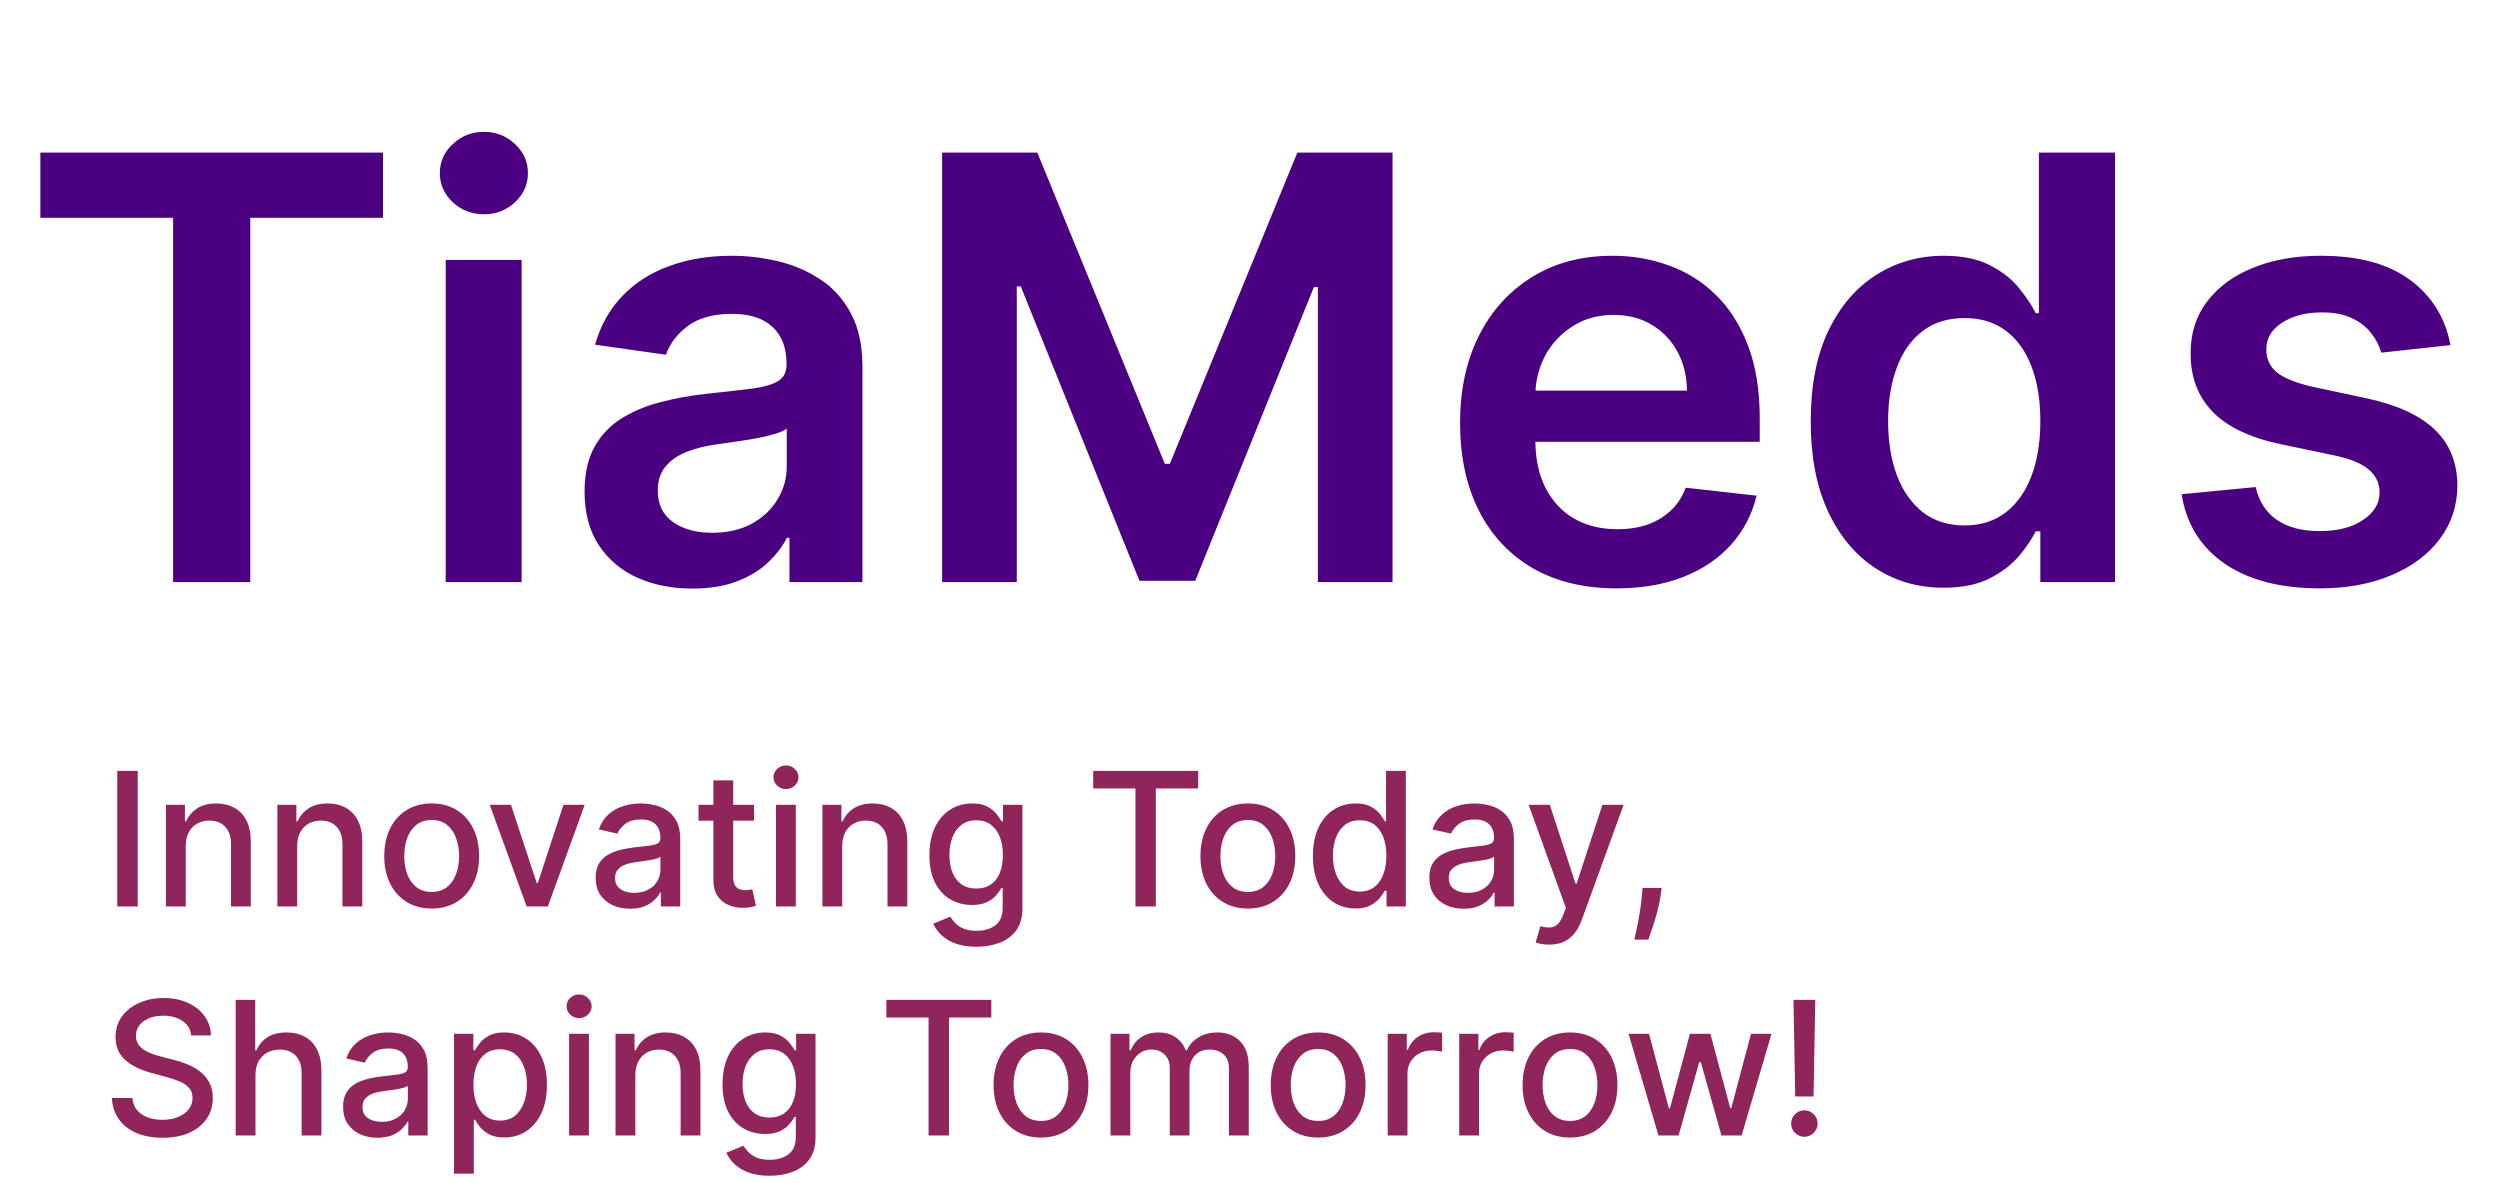 <svg width="131" height="62" viewBox="0 0 131 62" fill="none" xmlns="http://www.w3.org/2000/svg">
<path d="M2.115 11.414V7.996H20.07V11.414H13.114V30.5H9.071V11.414H2.115ZM23.355 30.5V13.622H27.333V30.5H23.355ZM25.355 11.227C24.725 11.227 24.183 11.018 23.729 10.601C23.275 10.176 23.048 9.667 23.048 9.073C23.048 8.473 23.275 7.963 23.729 7.546C24.183 7.121 24.725 6.909 25.355 6.909C25.993 6.909 26.535 7.121 26.982 7.546C27.436 7.963 27.663 8.473 27.663 9.073C27.663 9.667 27.436 10.176 26.982 10.601C26.535 11.018 25.993 11.227 25.355 11.227ZM36.28 30.841C35.211 30.841 34.247 30.65 33.39 30.269C32.541 29.881 31.867 29.31 31.369 28.555C30.878 27.801 30.632 26.87 30.632 25.764C30.632 24.812 30.808 24.024 31.16 23.402C31.511 22.779 31.991 22.281 32.599 21.907C33.207 21.534 33.892 21.252 34.654 21.061C35.423 20.863 36.218 20.721 37.038 20.633C38.027 20.53 38.829 20.439 39.445 20.358C40.06 20.27 40.507 20.138 40.785 19.962C41.071 19.779 41.214 19.497 41.214 19.116V19.05C41.214 18.223 40.968 17.582 40.478 17.128C39.987 16.673 39.28 16.446 38.357 16.446C37.383 16.446 36.61 16.659 36.038 17.084C35.474 17.508 35.093 18.01 34.896 18.589L31.182 18.061C31.475 17.036 31.958 16.179 32.632 15.49C33.306 14.794 34.13 14.274 35.105 13.93C36.079 13.578 37.156 13.402 38.335 13.402C39.148 13.402 39.958 13.498 40.763 13.688C41.569 13.879 42.305 14.194 42.972 14.633C43.639 15.065 44.173 15.655 44.576 16.402C44.986 17.149 45.191 18.083 45.191 19.204V30.5H41.368V28.181H41.236C40.994 28.65 40.654 29.09 40.214 29.5C39.782 29.903 39.236 30.229 38.577 30.478C37.925 30.72 37.159 30.841 36.28 30.841ZM37.313 27.918C38.111 27.918 38.804 27.76 39.39 27.445C39.976 27.123 40.426 26.698 40.741 26.171C41.064 25.643 41.225 25.068 41.225 24.446V22.457C41.1 22.559 40.888 22.654 40.587 22.742C40.294 22.83 39.965 22.907 39.599 22.973C39.232 23.039 38.87 23.098 38.511 23.149C38.152 23.2 37.84 23.244 37.577 23.281C36.983 23.361 36.452 23.493 35.983 23.676C35.515 23.86 35.145 24.116 34.874 24.446C34.603 24.768 34.467 25.185 34.467 25.698C34.467 26.431 34.734 26.984 35.269 27.357C35.804 27.731 36.485 27.918 37.313 27.918ZM49.367 7.996H54.356L61.036 24.303H61.3L67.981 7.996H72.969V30.5H69.058V15.04H68.849L62.63 30.434H59.707L53.488 15.007H53.279V30.5H49.367V7.996ZM84.705 30.83C83.013 30.83 81.551 30.478 80.32 29.775C79.097 29.064 78.156 28.061 77.497 26.764C76.837 25.46 76.508 23.925 76.508 22.16C76.508 20.424 76.837 18.9 77.497 17.589C78.163 16.27 79.094 15.245 80.288 14.512C81.482 13.772 82.884 13.402 84.496 13.402C85.536 13.402 86.518 13.571 87.441 13.908C88.371 14.238 89.192 14.75 89.902 15.446C90.62 16.142 91.184 17.029 91.594 18.105C92.004 19.175 92.21 20.45 92.21 21.929V23.149H78.376V20.468H88.397C88.389 19.706 88.225 19.028 87.902 18.435C87.58 17.834 87.129 17.362 86.551 17.018C85.979 16.673 85.313 16.501 84.551 16.501C83.738 16.501 83.024 16.699 82.408 17.095C81.793 17.483 81.313 17.995 80.969 18.633C80.632 19.263 80.46 19.955 80.452 20.71V23.05C80.452 24.032 80.632 24.874 80.991 25.577C81.35 26.273 81.852 26.808 82.496 27.182C83.141 27.548 83.895 27.731 84.76 27.731C85.338 27.731 85.862 27.65 86.331 27.489C86.8 27.321 87.206 27.075 87.551 26.753C87.895 26.431 88.155 26.032 88.331 25.555L92.045 25.973C91.81 26.954 91.364 27.812 90.704 28.544C90.052 29.269 89.217 29.833 88.199 30.236C87.181 30.632 86.016 30.83 84.705 30.83ZM101.838 30.797C100.512 30.797 99.325 30.456 98.278 29.775C97.23 29.093 96.403 28.105 95.794 26.808C95.186 25.511 94.882 23.936 94.882 22.083C94.882 20.208 95.19 18.625 95.805 17.336C96.428 16.04 97.267 15.062 98.322 14.402C99.377 13.736 100.552 13.402 101.849 13.402C102.838 13.402 103.651 13.571 104.288 13.908C104.926 14.238 105.431 14.637 105.805 15.106C106.178 15.567 106.468 16.003 106.673 16.413H106.838V7.996H110.826V30.5H106.914V27.841H106.673C106.468 28.251 106.171 28.687 105.783 29.148C105.394 29.603 104.882 29.991 104.244 30.313C103.607 30.636 102.805 30.797 101.838 30.797ZM102.948 27.533C103.79 27.533 104.508 27.306 105.101 26.852C105.695 26.39 106.145 25.75 106.453 24.929C106.761 24.109 106.914 23.153 106.914 22.061C106.914 20.97 106.761 20.021 106.453 19.215C106.153 18.409 105.706 17.783 105.112 17.336C104.526 16.889 103.805 16.666 102.948 16.666C102.061 16.666 101.322 16.897 100.728 17.358C100.135 17.82 99.688 18.457 99.388 19.27C99.087 20.083 98.937 21.014 98.937 22.061C98.937 23.116 99.087 24.057 99.388 24.885C99.695 25.706 100.146 26.354 100.739 26.83C101.34 27.299 102.076 27.533 102.948 27.533ZM128.404 18.083L124.778 18.479C124.676 18.113 124.496 17.768 124.24 17.446C123.991 17.124 123.654 16.864 123.229 16.666C122.804 16.468 122.284 16.369 121.669 16.369C120.841 16.369 120.145 16.549 119.581 16.908C119.024 17.267 118.75 17.732 118.757 18.303C118.75 18.794 118.929 19.193 119.295 19.501C119.669 19.809 120.284 20.061 121.141 20.259L124.02 20.874C125.617 21.219 126.804 21.765 127.58 22.512C128.364 23.259 128.76 24.237 128.767 25.445C128.76 26.508 128.448 27.445 127.833 28.258C127.225 29.064 126.379 29.694 125.295 30.148C124.211 30.603 122.965 30.83 121.559 30.83C119.493 30.83 117.83 30.397 116.57 29.533C115.31 28.661 114.559 27.449 114.318 25.896L118.197 25.522C118.372 26.284 118.746 26.859 119.317 27.247C119.889 27.636 120.632 27.83 121.548 27.83C122.493 27.83 123.251 27.636 123.822 27.247C124.401 26.859 124.69 26.38 124.69 25.808C124.69 25.325 124.504 24.925 124.13 24.61C123.764 24.295 123.192 24.054 122.416 23.885L119.537 23.281C117.918 22.944 116.72 22.376 115.944 21.578C115.167 20.772 114.783 19.754 114.79 18.523C114.783 17.483 115.065 16.582 115.636 15.82C116.215 15.051 117.017 14.457 118.043 14.04C119.076 13.615 120.266 13.402 121.614 13.402C123.592 13.402 125.148 13.824 126.284 14.666C127.427 15.509 128.133 16.648 128.404 18.083Z" fill="#4B0082"/>
<path d="M7.216 40.394V47.5H6.144V40.394H7.216ZM9.732 44.335V47.5H8.694V42.17H9.69V43.038H9.756C9.879 42.755 10.071 42.529 10.332 42.358C10.596 42.186 10.928 42.101 11.328 42.101C11.691 42.101 12.009 42.177 12.282 42.33C12.555 42.48 12.767 42.705 12.917 43.003C13.068 43.301 13.143 43.67 13.143 44.11V47.5H12.105V44.235C12.105 43.849 12.005 43.547 11.803 43.329C11.602 43.109 11.326 42.999 10.974 42.999C10.734 42.999 10.52 43.052 10.332 43.156C10.147 43.26 10 43.412 9.892 43.614C9.785 43.813 9.732 44.053 9.732 44.335ZM15.572 44.335V47.5H14.534V42.17H15.53V43.038H15.596C15.719 42.755 15.911 42.529 16.172 42.358C16.436 42.186 16.768 42.101 17.168 42.101C17.531 42.101 17.849 42.177 18.122 42.33C18.395 42.48 18.607 42.705 18.757 43.003C18.908 43.301 18.983 43.67 18.983 44.11V47.5H17.945V44.235C17.945 43.849 17.845 43.547 17.643 43.329C17.442 43.109 17.166 42.999 16.814 42.999C16.573 42.999 16.36 43.052 16.172 43.156C15.987 43.26 15.84 43.412 15.731 43.614C15.625 43.813 15.572 44.053 15.572 44.335ZM22.619 47.608C22.12 47.608 21.683 47.493 21.311 47.264C20.939 47.035 20.649 46.715 20.444 46.303C20.238 45.891 20.135 45.41 20.135 44.859C20.135 44.306 20.238 43.823 20.444 43.409C20.649 42.995 20.939 42.673 21.311 42.444C21.683 42.215 22.12 42.101 22.619 42.101C23.119 42.101 23.555 42.215 23.927 42.444C24.3 42.673 24.589 42.995 24.795 43.409C25.001 43.823 25.104 44.306 25.104 44.859C25.104 45.41 25.001 45.891 24.795 46.303C24.589 46.715 24.3 47.035 23.927 47.264C23.555 47.493 23.119 47.608 22.619 47.608ZM22.623 46.737C22.947 46.737 23.215 46.651 23.428 46.48C23.64 46.309 23.798 46.081 23.9 45.796C24.004 45.512 24.056 45.198 24.056 44.856C24.056 44.516 24.004 44.204 23.9 43.919C23.798 43.632 23.64 43.402 23.428 43.228C23.215 43.055 22.947 42.968 22.623 42.968C22.297 42.968 22.026 43.055 21.811 43.228C21.598 43.402 21.439 43.632 21.335 43.919C21.234 44.204 21.183 44.516 21.183 44.856C21.183 45.198 21.234 45.512 21.335 45.796C21.439 46.081 21.598 46.309 21.811 46.48C22.026 46.651 22.297 46.737 22.623 46.737ZM30.64 42.17L28.707 47.5H27.597L25.661 42.17H26.774L28.124 46.272H28.18L29.526 42.17H30.64ZM33.013 47.618C32.676 47.618 32.37 47.556 32.097 47.431C31.824 47.303 31.608 47.12 31.448 46.879C31.291 46.638 31.212 46.343 31.212 45.994C31.212 45.693 31.27 45.446 31.386 45.252C31.502 45.057 31.658 44.903 31.854 44.79C32.051 44.677 32.271 44.591 32.514 44.533C32.757 44.475 33.004 44.431 33.256 44.401C33.575 44.364 33.835 44.334 34.034 44.311C34.233 44.286 34.377 44.245 34.467 44.19C34.557 44.134 34.603 44.044 34.603 43.919V43.895C34.603 43.592 34.517 43.357 34.346 43.19C34.177 43.024 33.925 42.941 33.589 42.941C33.24 42.941 32.965 43.018 32.764 43.173C32.565 43.326 32.427 43.496 32.351 43.683L31.376 43.461C31.491 43.137 31.66 42.876 31.882 42.677C32.107 42.475 32.364 42.33 32.656 42.24C32.947 42.147 33.254 42.101 33.575 42.101C33.788 42.101 34.014 42.126 34.252 42.177C34.493 42.226 34.717 42.316 34.925 42.448C35.136 42.58 35.308 42.768 35.442 43.013C35.577 43.256 35.644 43.572 35.644 43.961V47.5H34.63V46.771H34.589C34.522 46.906 34.421 47.037 34.287 47.167C34.153 47.296 33.98 47.404 33.77 47.49C33.559 47.575 33.307 47.618 33.013 47.618ZM33.239 46.785C33.526 46.785 33.771 46.728 33.975 46.615C34.181 46.502 34.337 46.354 34.443 46.171C34.552 45.986 34.606 45.788 34.606 45.578V44.891C34.569 44.928 34.497 44.962 34.391 44.995C34.287 45.025 34.168 45.051 34.034 45.075C33.899 45.095 33.769 45.115 33.642 45.133C33.514 45.15 33.408 45.164 33.322 45.175C33.121 45.201 32.937 45.243 32.77 45.303C32.606 45.364 32.474 45.45 32.375 45.564C32.278 45.675 32.229 45.823 32.229 46.008C32.229 46.265 32.324 46.459 32.514 46.591C32.703 46.72 32.945 46.785 33.239 46.785ZM39.513 42.17V43.003H36.602V42.17H39.513ZM37.383 40.893H38.42V45.935C38.42 46.136 38.45 46.288 38.511 46.39C38.571 46.489 38.648 46.557 38.743 46.594C38.84 46.629 38.946 46.646 39.059 46.646C39.142 46.646 39.215 46.641 39.278 46.629C39.34 46.617 39.389 46.608 39.423 46.601L39.611 47.458C39.55 47.481 39.465 47.505 39.354 47.528C39.243 47.553 39.104 47.567 38.937 47.569C38.664 47.574 38.41 47.525 38.174 47.424C37.938 47.322 37.747 47.165 37.602 46.952C37.456 46.739 37.383 46.472 37.383 46.15V40.893ZM40.661 47.5V42.17H41.699V47.5H40.661ZM41.185 41.348C41.005 41.348 40.85 41.288 40.72 41.167C40.593 41.045 40.529 40.899 40.529 40.73C40.529 40.559 40.593 40.413 40.72 40.293C40.85 40.17 41.005 40.109 41.185 40.109C41.365 40.109 41.519 40.17 41.647 40.293C41.776 40.413 41.841 40.559 41.841 40.73C41.841 40.899 41.776 41.045 41.647 41.167C41.519 41.288 41.365 41.348 41.185 41.348ZM44.132 44.335V47.5H43.094V42.17H44.09V43.038H44.156C44.279 42.755 44.471 42.529 44.732 42.358C44.996 42.186 45.328 42.101 45.728 42.101C46.091 42.101 46.409 42.177 46.682 42.33C46.955 42.48 47.167 42.705 47.317 43.003C47.468 43.301 47.543 43.67 47.543 44.11V47.5H46.505V44.235C46.505 43.849 46.405 43.547 46.203 43.329C46.002 43.109 45.726 42.999 45.374 42.999C45.134 42.999 44.92 43.052 44.732 43.156C44.547 43.26 44.4 43.412 44.291 43.614C44.185 43.813 44.132 44.053 44.132 44.335ZM51.169 49.61C50.746 49.61 50.381 49.554 50.076 49.443C49.773 49.332 49.525 49.185 49.333 49.002C49.141 48.82 48.998 48.62 48.903 48.402L49.795 48.034C49.857 48.136 49.941 48.244 50.045 48.357C50.151 48.473 50.294 48.571 50.475 48.652C50.658 48.733 50.892 48.773 51.179 48.773C51.573 48.773 51.898 48.678 52.154 48.486C52.411 48.296 52.54 47.993 52.54 47.576V46.528H52.474C52.411 46.642 52.321 46.768 52.203 46.907C52.087 47.045 51.928 47.166 51.724 47.267C51.521 47.369 51.256 47.42 50.929 47.42C50.508 47.42 50.129 47.322 49.791 47.125C49.456 46.926 49.19 46.634 48.993 46.247C48.799 45.859 48.702 45.381 48.702 44.814C48.702 44.248 48.798 43.762 48.99 43.357C49.184 42.952 49.45 42.642 49.788 42.427C50.126 42.209 50.508 42.101 50.936 42.101C51.267 42.101 51.534 42.156 51.738 42.267C51.942 42.376 52.1 42.503 52.213 42.649C52.329 42.795 52.418 42.923 52.481 43.034H52.557V42.17H53.574V47.618C53.574 48.076 53.467 48.452 53.254 48.746C53.041 49.039 52.754 49.257 52.39 49.398C52.029 49.539 51.622 49.61 51.169 49.61ZM51.158 46.56C51.457 46.56 51.709 46.49 51.915 46.352C52.123 46.21 52.281 46.009 52.387 45.748C52.496 45.484 52.55 45.168 52.55 44.8C52.55 44.442 52.497 44.126 52.39 43.853C52.284 43.58 52.128 43.367 51.922 43.215C51.716 43.06 51.462 42.982 51.158 42.982C50.846 42.982 50.586 43.063 50.378 43.225C50.17 43.385 50.012 43.602 49.906 43.877C49.802 44.153 49.75 44.46 49.75 44.8C49.75 45.15 49.803 45.456 49.909 45.72C50.016 45.984 50.173 46.19 50.381 46.338C50.592 46.486 50.851 46.56 51.158 46.56ZM57.284 41.317V40.394H62.784V41.317H60.566V47.5H59.498V41.317H57.284ZM65.388 47.608C64.888 47.608 64.452 47.493 64.08 47.264C63.707 47.035 63.418 46.715 63.212 46.303C63.006 45.891 62.903 45.41 62.903 44.859C62.903 44.306 63.006 43.823 63.212 43.409C63.418 42.995 63.707 42.673 64.08 42.444C64.452 42.215 64.888 42.101 65.388 42.101C65.888 42.101 66.324 42.215 66.696 42.444C67.068 42.673 67.358 42.995 67.564 43.409C67.769 43.823 67.872 44.306 67.872 44.859C67.872 45.41 67.769 45.891 67.564 46.303C67.358 46.715 67.068 47.035 66.696 47.264C66.324 47.493 65.888 47.608 65.388 47.608ZM65.391 46.737C65.715 46.737 65.984 46.651 66.196 46.48C66.409 46.309 66.566 46.081 66.668 45.796C66.772 45.512 66.824 45.198 66.824 44.856C66.824 44.516 66.772 44.204 66.668 43.919C66.566 43.632 66.409 43.402 66.196 43.228C65.984 43.055 65.715 42.968 65.391 42.968C65.065 42.968 64.794 43.055 64.579 43.228C64.367 43.402 64.208 43.632 64.104 43.919C64.002 44.204 63.951 44.516 63.951 44.856C63.951 45.198 64.002 45.512 64.104 45.796C64.208 46.081 64.367 46.309 64.579 46.48C64.794 46.651 65.065 46.737 65.391 46.737ZM71.026 47.604C70.595 47.604 70.211 47.494 69.874 47.275C69.538 47.052 69.274 46.737 69.082 46.327C68.893 45.915 68.798 45.422 68.798 44.846C68.798 44.27 68.894 43.777 69.086 43.367C69.28 42.958 69.546 42.644 69.884 42.427C70.222 42.209 70.605 42.101 71.032 42.101C71.363 42.101 71.629 42.156 71.831 42.267C72.034 42.376 72.192 42.503 72.302 42.649C72.416 42.795 72.504 42.923 72.566 43.034H72.629V40.394H73.666V47.5H72.653V46.671H72.566C72.504 46.784 72.414 46.914 72.296 47.059C72.18 47.205 72.02 47.332 71.817 47.441C71.613 47.55 71.35 47.604 71.026 47.604ZM71.255 46.719C71.553 46.719 71.805 46.641 72.011 46.483C72.219 46.324 72.377 46.103 72.483 45.821C72.592 45.538 72.646 45.21 72.646 44.835C72.646 44.465 72.593 44.141 72.486 43.864C72.38 43.586 72.224 43.37 72.018 43.215C71.812 43.06 71.558 42.982 71.255 42.982C70.942 42.982 70.682 43.063 70.474 43.225C70.266 43.387 70.108 43.608 70.002 43.888C69.898 44.168 69.846 44.483 69.846 44.835C69.846 45.191 69.899 45.512 70.005 45.796C70.112 46.081 70.269 46.306 70.477 46.473C70.688 46.637 70.947 46.719 71.255 46.719ZM76.698 47.618C76.36 47.618 76.055 47.556 75.782 47.431C75.509 47.303 75.293 47.12 75.133 46.879C74.976 46.638 74.897 46.343 74.897 45.994C74.897 45.693 74.955 45.446 75.071 45.252C75.186 45.057 75.343 44.903 75.539 44.79C75.736 44.677 75.956 44.591 76.198 44.533C76.441 44.475 76.689 44.431 76.941 44.401C77.26 44.364 77.519 44.334 77.718 44.311C77.917 44.286 78.062 44.245 78.152 44.19C78.242 44.134 78.287 44.044 78.287 43.919V43.895C78.287 43.592 78.202 43.357 78.031 43.19C77.862 43.024 77.609 42.941 77.274 42.941C76.925 42.941 76.65 43.018 76.448 43.173C76.249 43.326 76.112 43.496 76.035 43.683L75.06 43.461C75.176 43.137 75.345 42.876 75.567 42.677C75.791 42.475 76.049 42.33 76.341 42.24C76.632 42.147 76.939 42.101 77.26 42.101C77.473 42.101 77.699 42.126 77.937 42.177C78.177 42.226 78.402 42.316 78.61 42.448C78.82 42.58 78.993 42.768 79.127 43.013C79.261 43.256 79.328 43.572 79.328 43.961V47.5H78.315V46.771H78.273C78.206 46.906 78.106 47.037 77.972 47.167C77.837 47.296 77.665 47.404 77.454 47.49C77.244 47.575 76.992 47.618 76.698 47.618ZM76.924 46.785C77.21 46.785 77.456 46.728 77.659 46.615C77.865 46.502 78.021 46.354 78.128 46.171C78.236 45.986 78.291 45.788 78.291 45.578V44.891C78.254 44.928 78.182 44.962 78.076 44.995C77.972 45.025 77.852 45.051 77.718 45.075C77.584 45.095 77.453 45.115 77.326 45.133C77.199 45.15 77.093 45.164 77.007 45.175C76.806 45.201 76.622 45.243 76.455 45.303C76.291 45.364 76.159 45.45 76.06 45.564C75.962 45.675 75.914 45.823 75.914 46.008C75.914 46.265 76.009 46.459 76.198 46.591C76.388 46.72 76.63 46.785 76.924 46.785ZM81.175 49.499C81.02 49.499 80.879 49.486 80.752 49.461C80.625 49.437 80.53 49.412 80.467 49.384L80.717 48.534C80.907 48.585 81.076 48.607 81.224 48.6C81.372 48.593 81.502 48.538 81.616 48.433C81.731 48.329 81.833 48.159 81.921 47.923L82.05 47.569L80.1 42.17H81.21L82.56 46.306H82.615L83.965 42.17H85.079L82.882 48.211C82.781 48.489 82.651 48.724 82.494 48.916C82.336 49.11 82.149 49.256 81.932 49.353C81.714 49.45 81.462 49.499 81.175 49.499ZM87.07 46.528L87.018 46.907C86.983 47.184 86.924 47.473 86.841 47.774C86.76 48.077 86.675 48.358 86.587 48.617C86.502 48.876 86.431 49.082 86.376 49.235H85.64C85.67 49.092 85.712 48.897 85.765 48.652C85.818 48.409 85.87 48.137 85.921 47.837C85.972 47.536 86.01 47.229 86.036 46.917L86.07 46.528H87.07Z" fill="#8F255A"/>
<path d="M10.02 54.26C9.983 53.932 9.83 53.678 9.562 53.497C9.294 53.314 8.956 53.223 8.549 53.223C8.257 53.223 8.005 53.269 7.792 53.362C7.579 53.452 7.414 53.577 7.296 53.736C7.18 53.894 7.123 54.073 7.123 54.274C7.123 54.443 7.162 54.589 7.241 54.712C7.321 54.834 7.427 54.937 7.556 55.02C7.688 55.101 7.829 55.169 7.98 55.225C8.13 55.278 8.275 55.322 8.413 55.357L9.107 55.537C9.334 55.593 9.567 55.668 9.805 55.763C10.043 55.858 10.264 55.983 10.467 56.138C10.671 56.293 10.835 56.485 10.96 56.714C11.088 56.943 11.151 57.217 11.151 57.536C11.151 57.938 11.047 58.296 10.839 58.608C10.633 58.92 10.333 59.167 9.94 59.347C9.549 59.528 9.076 59.618 8.521 59.618C7.989 59.618 7.529 59.533 7.14 59.365C6.751 59.196 6.447 58.956 6.227 58.646C6.008 58.334 5.886 57.964 5.863 57.536H6.939C6.959 57.793 7.043 58.007 7.188 58.178C7.337 58.347 7.525 58.473 7.754 58.556C7.985 58.637 8.239 58.678 8.514 58.678C8.817 58.678 9.087 58.63 9.322 58.535C9.561 58.438 9.748 58.304 9.885 58.133C10.021 57.959 10.089 57.757 10.089 57.526C10.089 57.315 10.029 57.143 9.909 57.009C9.791 56.874 9.63 56.763 9.427 56.675C9.225 56.588 8.997 56.51 8.743 56.443L7.903 56.214C7.334 56.059 6.883 55.831 6.55 55.53C6.219 55.23 6.054 54.832 6.054 54.337C6.054 53.927 6.165 53.57 6.387 53.264C6.609 52.959 6.91 52.722 7.289 52.553C7.668 52.382 8.096 52.296 8.573 52.296C9.054 52.296 9.479 52.381 9.846 52.55C10.217 52.719 10.508 52.951 10.721 53.247C10.934 53.541 11.045 53.879 11.054 54.26H10.02ZM13.387 56.335V59.5H12.349V52.394H13.373V55.038H13.439C13.564 54.751 13.754 54.523 14.011 54.354C14.268 54.185 14.603 54.101 15.018 54.101C15.383 54.101 15.702 54.176 15.975 54.326C16.25 54.477 16.463 54.701 16.614 54.999C16.766 55.296 16.843 55.666 16.843 56.11V59.5H15.805V56.235C15.805 55.844 15.704 55.541 15.503 55.326C15.302 55.108 15.022 54.999 14.664 54.999C14.418 54.999 14.199 55.052 14.004 55.156C13.812 55.26 13.661 55.412 13.55 55.614C13.441 55.813 13.387 56.053 13.387 56.335ZM19.778 59.618C19.441 59.618 19.135 59.556 18.862 59.431C18.589 59.303 18.373 59.12 18.213 58.879C18.056 58.638 17.977 58.343 17.977 57.994C17.977 57.693 18.035 57.446 18.151 57.252C18.267 57.057 18.423 56.903 18.619 56.79C18.816 56.677 19.036 56.591 19.279 56.533C19.521 56.475 19.769 56.431 20.021 56.401C20.34 56.364 20.599 56.334 20.798 56.311C20.997 56.286 21.142 56.245 21.232 56.19C21.322 56.134 21.367 56.044 21.367 55.919V55.895C21.367 55.592 21.282 55.357 21.111 55.19C20.942 55.024 20.69 54.941 20.354 54.941C20.005 54.941 19.73 55.018 19.528 55.173C19.329 55.326 19.192 55.496 19.116 55.683L18.14 55.461C18.256 55.137 18.425 54.876 18.647 54.677C18.871 54.475 19.129 54.33 19.421 54.24C19.712 54.147 20.019 54.101 20.34 54.101C20.553 54.101 20.779 54.126 21.017 54.177C21.258 54.226 21.482 54.316 21.69 54.448C21.901 54.58 22.073 54.768 22.207 55.013C22.341 55.256 22.408 55.572 22.408 55.961V59.5H21.395V58.771H21.354C21.287 58.906 21.186 59.037 21.052 59.167C20.918 59.296 20.745 59.404 20.535 59.49C20.324 59.575 20.072 59.618 19.778 59.618ZM20.004 58.785C20.291 58.785 20.536 58.728 20.739 58.615C20.945 58.502 21.101 58.354 21.208 58.171C21.317 57.986 21.371 57.788 21.371 57.578V56.891C21.334 56.928 21.262 56.962 21.156 56.995C21.052 57.025 20.933 57.051 20.798 57.075C20.664 57.095 20.534 57.115 20.406 57.133C20.279 57.15 20.173 57.164 20.087 57.175C19.886 57.201 19.702 57.243 19.535 57.303C19.371 57.364 19.239 57.45 19.14 57.564C19.043 57.675 18.994 57.823 18.994 58.008C18.994 58.265 19.089 58.459 19.279 58.591C19.468 58.72 19.71 58.785 20.004 58.785ZM23.79 61.499V54.17H24.804V55.034H24.89C24.95 54.923 25.037 54.795 25.151 54.649C25.264 54.503 25.421 54.376 25.622 54.267C25.824 54.156 26.09 54.101 26.421 54.101C26.851 54.101 27.235 54.209 27.573 54.427C27.91 54.644 28.175 54.958 28.367 55.367C28.561 55.777 28.659 56.27 28.659 56.846C28.659 57.422 28.563 57.915 28.371 58.327C28.179 58.737 27.915 59.052 27.579 59.275C27.244 59.494 26.861 59.604 26.431 59.604C26.107 59.604 25.842 59.55 25.636 59.441C25.433 59.332 25.273 59.205 25.157 59.059C25.042 58.914 24.953 58.784 24.89 58.671H24.828V61.499H23.79ZM24.807 56.835C24.807 57.21 24.861 57.538 24.97 57.821C25.079 58.103 25.236 58.324 25.442 58.483C25.648 58.641 25.9 58.719 26.198 58.719C26.508 58.719 26.767 58.637 26.976 58.473C27.184 58.306 27.341 58.081 27.448 57.796C27.556 57.512 27.611 57.191 27.611 56.835C27.611 56.483 27.558 56.168 27.451 55.888C27.347 55.608 27.19 55.387 26.979 55.225C26.771 55.063 26.511 54.982 26.198 54.982C25.898 54.982 25.643 55.06 25.435 55.215C25.229 55.37 25.073 55.586 24.967 55.864C24.86 56.141 24.807 56.465 24.807 56.835ZM29.821 59.5V54.17H30.859V59.5H29.821ZM30.345 53.348C30.165 53.348 30.01 53.288 29.88 53.167C29.753 53.045 29.689 52.899 29.689 52.73C29.689 52.559 29.753 52.413 29.88 52.293C30.01 52.17 30.165 52.109 30.345 52.109C30.526 52.109 30.679 52.17 30.806 52.293C30.936 52.413 31.001 52.559 31.001 52.73C31.001 52.899 30.936 53.045 30.806 53.167C30.679 53.288 30.526 53.348 30.345 53.348ZM33.292 56.335V59.5H32.254V54.17H33.25V55.038H33.316C33.439 54.755 33.631 54.529 33.892 54.358C34.156 54.186 34.488 54.101 34.888 54.101C35.251 54.101 35.569 54.177 35.842 54.33C36.115 54.48 36.327 54.705 36.477 55.003C36.628 55.301 36.703 55.67 36.703 56.11V59.5H35.665V56.235C35.665 55.849 35.565 55.547 35.363 55.329C35.162 55.109 34.886 54.999 34.534 54.999C34.294 54.999 34.08 55.052 33.892 55.156C33.707 55.26 33.56 55.412 33.452 55.614C33.345 55.813 33.292 56.053 33.292 56.335ZM40.329 61.61C39.906 61.61 39.541 61.554 39.236 61.443C38.933 61.332 38.685 61.185 38.493 61.002C38.301 60.82 38.158 60.62 38.063 60.402L38.955 60.034C39.017 60.136 39.1 60.244 39.205 60.357C39.311 60.473 39.455 60.571 39.635 60.652C39.818 60.733 40.052 60.773 40.339 60.773C40.733 60.773 41.058 60.678 41.314 60.486C41.571 60.296 41.7 59.993 41.7 59.576V58.528H41.634C41.571 58.642 41.481 58.768 41.363 58.907C41.247 59.045 41.088 59.166 40.884 59.267C40.681 59.369 40.416 59.42 40.089 59.42C39.668 59.42 39.289 59.322 38.951 59.125C38.616 58.926 38.35 58.634 38.153 58.247C37.959 57.859 37.862 57.381 37.862 56.814C37.862 56.248 37.958 55.762 38.15 55.357C38.344 54.952 38.61 54.642 38.948 54.427C39.286 54.209 39.668 54.101 40.096 54.101C40.427 54.101 40.694 54.156 40.898 54.267C41.102 54.376 41.26 54.503 41.373 54.649C41.489 54.795 41.578 54.923 41.641 55.034H41.717V54.17H42.733V59.618C42.733 60.076 42.627 60.452 42.414 60.746C42.202 61.039 41.913 61.257 41.55 61.398C41.189 61.539 40.782 61.61 40.329 61.61ZM40.319 58.56C40.617 58.56 40.869 58.49 41.075 58.352C41.283 58.21 41.44 58.009 41.547 57.748C41.656 57.484 41.71 57.168 41.71 56.8C41.71 56.442 41.657 56.126 41.55 55.853C41.444 55.58 41.288 55.367 41.082 55.215C40.876 55.06 40.621 54.982 40.319 54.982C40.006 54.982 39.746 55.063 39.538 55.225C39.33 55.385 39.172 55.602 39.066 55.877C38.962 56.153 38.91 56.46 38.91 56.8C38.91 57.15 38.963 57.456 39.069 57.72C39.176 57.984 39.333 58.19 39.541 58.338C39.752 58.486 40.011 58.56 40.319 58.56ZM46.444 53.317V52.394H51.944V53.317H49.726V59.5H48.658V53.317H46.444ZM54.548 59.608C54.048 59.608 53.612 59.493 53.24 59.264C52.867 59.035 52.578 58.715 52.372 58.303C52.166 57.891 52.063 57.41 52.063 56.859C52.063 56.306 52.166 55.823 52.372 55.409C52.578 54.995 52.867 54.673 53.24 54.444C53.612 54.215 54.048 54.101 54.548 54.101C55.047 54.101 55.483 54.215 55.856 54.444C56.228 54.673 56.517 54.995 56.723 55.409C56.929 55.823 57.032 56.306 57.032 56.859C57.032 57.41 56.929 57.891 56.723 58.303C56.517 58.715 56.228 59.035 55.856 59.264C55.483 59.493 55.047 59.608 54.548 59.608ZM54.551 58.737C54.875 58.737 55.143 58.651 55.356 58.48C55.569 58.309 55.726 58.081 55.828 57.796C55.932 57.512 55.984 57.198 55.984 56.856C55.984 56.516 55.932 56.204 55.828 55.919C55.726 55.632 55.569 55.402 55.356 55.228C55.143 55.055 54.875 54.968 54.551 54.968C54.225 54.968 53.954 55.055 53.739 55.228C53.526 55.402 53.368 55.632 53.264 55.919C53.162 56.204 53.111 56.516 53.111 56.856C53.111 57.198 53.162 57.512 53.264 57.796C53.368 58.081 53.526 58.309 53.739 58.48C53.954 58.651 54.225 58.737 54.551 58.737ZM58.19 59.5V54.17H59.186V55.038H59.252C59.363 54.744 59.545 54.515 59.797 54.351C60.049 54.184 60.351 54.101 60.703 54.101C61.059 54.101 61.357 54.184 61.598 54.351C61.841 54.517 62.02 54.746 62.136 55.038H62.191C62.318 54.753 62.521 54.526 62.798 54.358C63.076 54.186 63.407 54.101 63.791 54.101C64.274 54.101 64.669 54.252 64.974 54.555C65.282 54.858 65.436 55.315 65.436 55.926V59.5H64.398V56.023C64.398 55.662 64.3 55.401 64.103 55.239C63.907 55.077 63.672 54.996 63.399 54.996C63.061 54.996 62.798 55.1 62.611 55.308C62.424 55.514 62.33 55.779 62.33 56.103V59.5H61.296V55.957C61.296 55.668 61.206 55.436 61.025 55.26C60.845 55.084 60.61 54.996 60.321 54.996C60.124 54.996 59.943 55.048 59.776 55.152C59.612 55.254 59.479 55.396 59.377 55.579C59.278 55.762 59.228 55.973 59.228 56.214V59.5H58.19ZM69.071 59.608C68.572 59.608 68.135 59.493 67.763 59.264C67.391 59.035 67.101 58.715 66.895 58.303C66.69 57.891 66.587 57.41 66.587 56.859C66.587 56.306 66.69 55.823 66.895 55.409C67.101 54.995 67.391 54.673 67.763 54.444C68.135 54.215 68.572 54.101 69.071 54.101C69.571 54.101 70.007 54.215 70.379 54.444C70.752 54.673 71.041 54.995 71.247 55.409C71.453 55.823 71.556 56.306 71.556 56.859C71.556 57.41 71.453 57.891 71.247 58.303C71.041 58.715 70.752 59.035 70.379 59.264C70.007 59.493 69.571 59.608 69.071 59.608ZM69.075 58.737C69.398 58.737 69.667 58.651 69.88 58.48C70.093 58.309 70.25 58.081 70.352 57.796C70.456 57.512 70.508 57.198 70.508 56.856C70.508 56.516 70.456 56.204 70.352 55.919C70.25 55.632 70.093 55.402 69.88 55.228C69.667 55.055 69.398 54.968 69.075 54.968C68.749 54.968 68.478 55.055 68.263 55.228C68.05 55.402 67.891 55.632 67.787 55.919C67.686 56.204 67.635 56.516 67.635 56.856C67.635 57.198 67.686 57.512 67.787 57.796C67.891 58.081 68.05 58.309 68.263 58.48C68.478 58.651 68.749 58.737 69.075 58.737ZM72.714 59.5V54.17H73.716V55.017H73.772C73.869 54.73 74.04 54.505 74.286 54.34C74.533 54.174 74.813 54.09 75.125 54.09C75.19 54.09 75.266 54.093 75.354 54.097C75.445 54.102 75.515 54.108 75.566 54.115V55.107C75.524 55.096 75.45 55.083 75.344 55.069C75.237 55.053 75.131 55.045 75.025 55.045C74.779 55.045 74.561 55.097 74.369 55.201C74.179 55.303 74.029 55.445 73.918 55.628C73.807 55.808 73.751 56.014 73.751 56.245V59.5H72.714ZM76.464 59.5V54.17H77.467V55.017H77.522C77.619 54.73 77.79 54.505 78.036 54.34C78.283 54.174 78.563 54.09 78.875 54.09C78.94 54.09 79.016 54.093 79.105 54.097C79.195 54.102 79.265 54.108 79.316 54.115V55.107C79.275 55.096 79.201 55.083 79.094 55.069C78.988 55.053 78.881 55.045 78.775 55.045C78.53 55.045 78.311 55.097 78.119 55.201C77.929 55.303 77.779 55.445 77.668 55.628C77.557 55.808 77.501 56.014 77.501 56.245V59.5H76.464ZM82.268 59.608C81.769 59.608 81.332 59.493 80.96 59.264C80.588 59.035 80.298 58.715 80.093 58.303C79.887 57.891 79.784 57.41 79.784 56.859C79.784 56.306 79.887 55.823 80.093 55.409C80.298 54.995 80.588 54.673 80.96 54.444C81.332 54.215 81.769 54.101 82.268 54.101C82.768 54.101 83.204 54.215 83.576 54.444C83.949 54.673 84.238 54.995 84.444 55.409C84.65 55.823 84.753 56.306 84.753 56.859C84.753 57.41 84.65 57.891 84.444 58.303C84.238 58.715 83.949 59.035 83.576 59.264C83.204 59.493 82.768 59.608 82.268 59.608ZM82.272 58.737C82.596 58.737 82.864 58.651 83.077 58.48C83.29 58.309 83.447 58.081 83.549 57.796C83.653 57.512 83.705 57.198 83.705 56.856C83.705 56.516 83.653 56.204 83.549 55.919C83.447 55.632 83.29 55.402 83.077 55.228C82.864 55.055 82.596 54.968 82.272 54.968C81.945 54.968 81.675 55.055 81.46 55.228C81.247 55.402 81.088 55.632 80.984 55.919C80.882 56.204 80.832 56.516 80.832 56.856C80.832 57.198 80.882 57.512 80.984 57.796C81.088 58.081 81.247 58.309 81.46 58.48C81.675 58.651 81.945 58.737 82.272 58.737ZM86.904 59.5L85.336 54.17H86.408L87.452 58.084H87.504L88.552 54.17H89.624L90.665 58.067H90.717L91.755 54.17H92.827L91.262 59.5H90.204L89.121 55.652H89.041L87.959 59.5H86.904ZM95.12 52.394L95.03 57.456H94.069L93.978 52.394H95.12ZM94.551 59.566C94.359 59.566 94.195 59.499 94.058 59.365C93.922 59.228 93.855 59.064 93.857 58.872C93.855 58.682 93.922 58.52 94.058 58.386C94.195 58.25 94.359 58.181 94.551 58.181C94.738 58.181 94.9 58.25 95.037 58.386C95.173 58.52 95.243 58.682 95.245 58.872C95.243 58.999 95.209 59.116 95.144 59.222C95.082 59.327 94.999 59.41 94.894 59.472C94.79 59.535 94.676 59.566 94.551 59.566Z" fill="#8F255A"/>
</svg>
